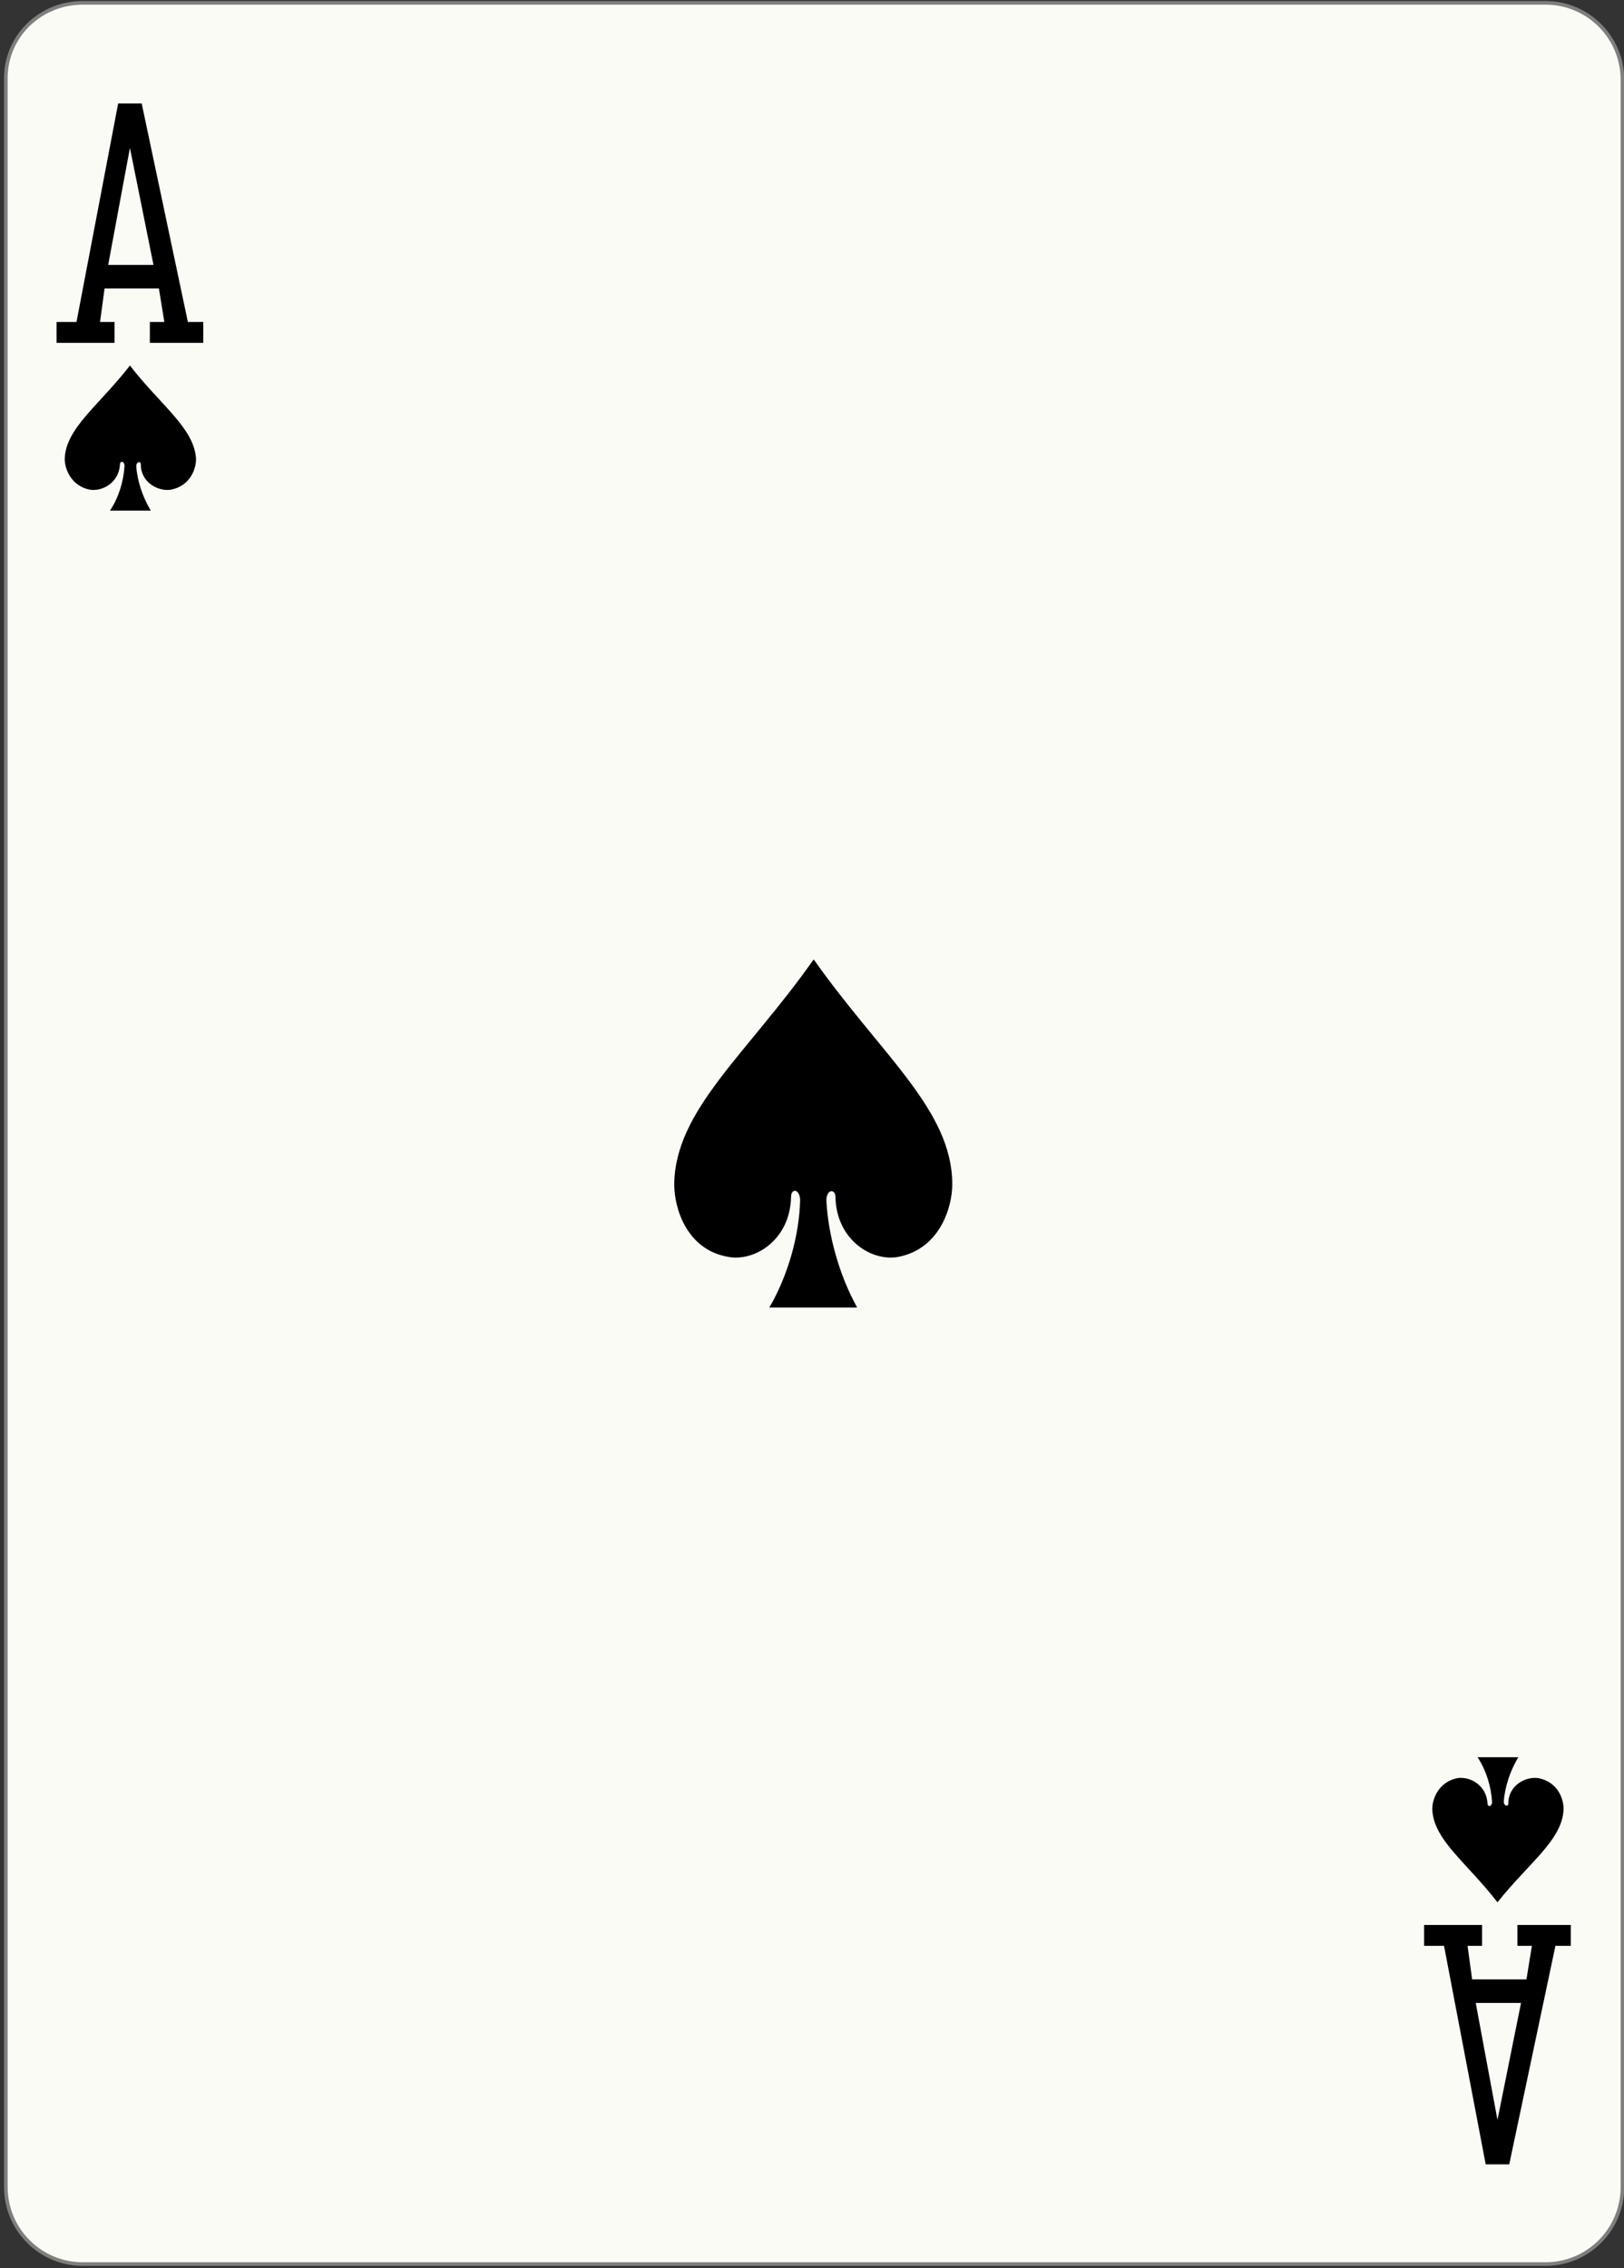 <?xml version="1.0" encoding="utf-8"?>
<!DOCTYPE svg PUBLIC "-//W3C//DTD SVG 1.1//EN" "http://www.w3.org/Graphics/SVG/1.1/DTD/svg11.dtd">
<svg version="1.1"
	 id="svg6304" xmlns:rdf="http://www.w3.org/1999/02/22-rdf-syntax-ns#" xmlns:dc="http://purl.org/dc/elements/1.1/" xmlns:cc="http://creativecommons.org/ns#" xmlns:svg="http://www.w3.org/2000/svg"
	 xmlns="http://www.w3.org/2000/svg" xmlns:xlink="http://www.w3.org/1999/xlink" x="0px" y="0px" width="178.6px" height="249.4px"
	 viewBox="0 0 178.6 249.4" enable-background="new 0 0 178.6 249.4" xml:space="preserve">
<rect x="0" y="0" width="178.6" height="249.4" fill="#333333" stroke="none"/>
<g id="layer1" transform="translate(-248.386,-393.6)">
	<g id="g8409-3-3" transform="matrix(0.996,0,0,0.997,-82.24,863.999)">
		<path id="rect6355-6-85-62-9-7" fill="#FBFBF6" stroke="#7F7F7F" stroke-width="0.4" d="M341.1-471.5h161.5
			c4.7,0,8.5,3.8,8.5,8.5v232.4c0,4.7-3.8,8.5-8.5,8.5H341.1c-4.7,0-8.5-3.8-8.5-8.5V-463C332.5-467.7,336.3-471.5,341.1-471.5z"/>
		<path id="path153-0-1-2-5-5-5-3-4" d="M346.3-431.5c-3.4,4.4-7.1,6.9-7.2,10.3c0,1.1,0.7,3,2.8,3.4c1.4,0.2,3.2-0.8,3.3-2.8
			c0-0.4,0.5-0.4,0.5,0.2c-0.1,1.6-0.6,3.4-1.6,4.9c1.5,0,3,0,4.5,0c-0.9-1.5-1.5-3.3-1.6-4.9c0-0.5,0.5-0.6,0.5-0.2
			c0,2,1.9,3,3.3,2.8c2.1-0.4,2.8-2.2,2.8-3.4C353.4-424.6,349.7-427.1,346.3-431.5z"/>
		<path id="path153-0-1-2-5-6-5-9-1-9" d="M497.3-262c-3.4-4.4-7.1-6.9-7.2-10.3c0-1.1,0.7-3,2.8-3.4c1.4-0.2,3.2,0.8,3.3,2.8
			c0,0.4,0.5,0.4,0.5-0.2c-0.1-1.6-0.6-3.4-1.6-4.9c1.5,0,3,0,4.5,0c-0.9,1.5-1.5,3.3-1.6,4.9c0,0.5,0.5,0.6,0.5,0.2
			c0-2,1.9-3,3.3-2.8c2.1,0.4,2.8,2.2,2.8,3.4C504.5-268.9,500.8-266.4,497.3-262z"/>
		<path id="path153-6-3-1-6-92-7-2-9-8" d="M421.8-366c-7.4,10.5-15.3,16.6-15.4,24.8c0,2.7,1.4,7.2,5.9,8c2.9,0.6,6.9-1.8,7-6.6
			c0-1,1-0.9,1,0.4c-0.1,3.8-1.3,8.2-3.4,11.8c3.2,0,6.4,0,9.7,0c-2-3.6-3.2-8-3.4-11.8c0-1.3,1-1.3,1-0.4c0.1,4.8,4.1,7.2,7,6.6
			c4.5-0.9,5.9-5.4,5.9-8C437.1-349.4,429.2-355.5,421.8-366z"/>
		<path id="path41-4-9-2" d="M338.2-434v-2.3h2.2l4.6-24.1h2.6l5.1,24.1h1.7v2.3h-5.9v-2.3h1.6l-0.6-3.7h-6l-0.5,3.7h1.6v2.3H338.2z
			 M348.9-442.6l-2.6-12.9l-2.4,12.9H348.9z"/>
		<path id="path41-4-2-4-0" d="M489.2-259.5v2.3h2.2l4.6,24.1h2.6l5.1-24.1h1.7v-2.3h-5.9v2.3h1.6l-0.6,3.7h-6l-0.5-3.7h1.6v-2.3
			H489.2L489.2-259.5z M499.9-250.9l-2.6,12.9l-2.4-12.9H499.9z"/>
	</g>
</g>
</svg>
